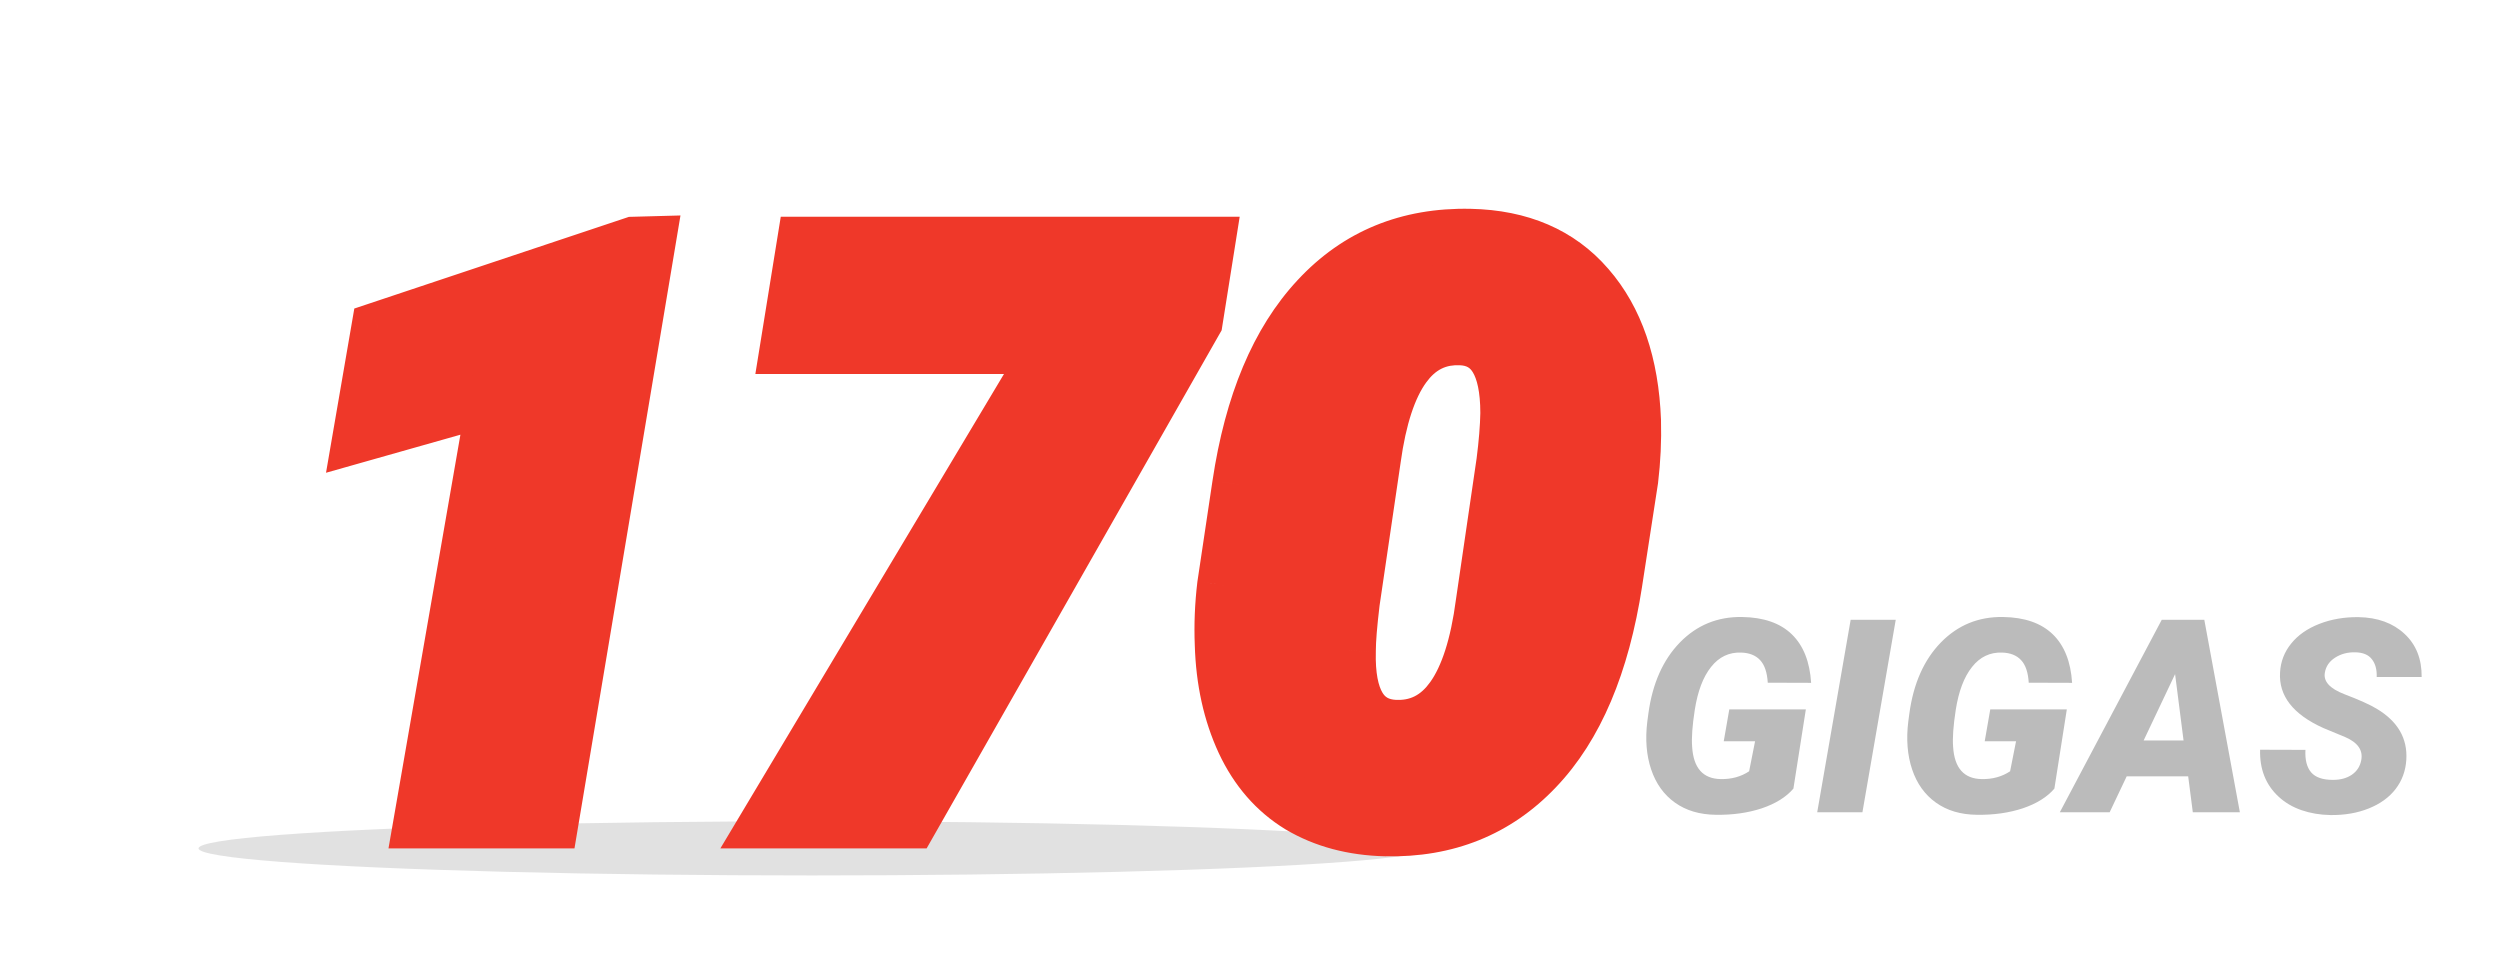 <svg width="277" height="106" viewBox="0 0 277 106" fill="none" xmlns="http://www.w3.org/2000/svg">
<g clip-path="url(#clip0)">
<g filter="url(#filter0_f)">
<ellipse cx="90" cy="94" rx="68" ry="3" fill="#C4C4C4" fill-opacity="0.5"/>
</g>
<path d="M198.71 87.378C197.909 88.315 196.742 89.043 195.209 89.561C193.676 90.068 191.977 90.308 190.111 90.278C188.324 90.259 186.815 89.81 185.585 88.931C184.354 88.052 183.476 86.826 182.948 85.254C182.421 83.682 182.279 81.909 182.523 79.936L182.641 79.058C183.09 75.747 184.252 73.125 186.127 71.191C188.012 69.258 190.316 68.315 193.041 68.364C195.424 68.403 197.255 69.043 198.534 70.283C199.813 71.523 200.526 73.315 200.673 75.659L195.868 75.644C195.8 74.502 195.517 73.667 195.019 73.14C194.53 72.612 193.832 72.334 192.924 72.305C191.576 72.256 190.463 72.788 189.584 73.901C188.705 75.005 188.104 76.587 187.782 78.647C187.509 80.405 187.411 81.772 187.489 82.749C187.636 85.103 188.695 86.294 190.668 86.323C191.859 86.343 192.904 86.055 193.803 85.459L194.462 82.134H190.99L191.605 78.603H200.087L198.71 87.378ZM206.356 90H201.347L205.053 68.672H210.048L206.356 90ZM227.626 87.378C226.825 88.315 225.658 89.043 224.125 89.561C222.592 90.068 220.893 90.308 219.027 90.278C217.24 90.259 215.731 89.81 214.501 88.931C213.271 88.052 212.392 86.826 211.864 85.254C211.337 83.682 211.195 81.909 211.439 79.936L211.557 79.058C212.006 75.747 213.168 73.125 215.043 71.191C216.928 69.258 219.232 68.315 221.957 68.364C224.34 68.403 226.171 69.043 227.45 70.283C228.729 71.523 229.442 73.315 229.589 75.659L224.784 75.644C224.716 74.502 224.433 73.667 223.935 73.14C223.446 72.612 222.748 72.334 221.84 72.305C220.492 72.256 219.379 72.788 218.5 73.901C217.621 75.005 217.021 76.587 216.698 78.647C216.425 80.405 216.327 81.772 216.405 82.749C216.552 85.103 217.611 86.294 219.584 86.323C220.775 86.343 221.82 86.055 222.719 85.459L223.378 82.134H219.906L220.521 78.603H229.003L227.626 87.378ZM242.45 86.016H235.639L233.749 90H228.227L239.521 68.672H244.237L248.178 90H242.963L242.45 86.016ZM237.514 82.046H241.938L241 74.692L237.514 82.046ZM261.625 84.228C261.84 83.125 261.244 82.27 259.838 81.665L257.436 80.669C254.066 79.155 252.465 77.095 252.631 74.487C252.699 73.296 253.109 72.236 253.861 71.309C254.613 70.371 255.653 69.644 256.981 69.126C258.31 68.608 259.76 68.359 261.332 68.379C263.441 68.418 265.136 69.033 266.415 70.225C267.704 71.416 268.339 73.013 268.319 75.015H263.339C263.368 74.194 263.192 73.54 262.812 73.052C262.44 72.554 261.825 72.295 260.966 72.275C260.126 72.256 259.384 72.451 258.739 72.861C258.095 73.272 257.714 73.823 257.597 74.517C257.411 75.493 258.134 76.294 259.765 76.919C261.405 77.544 262.597 78.081 263.339 78.53C265.673 79.927 266.767 81.811 266.62 84.185C266.542 85.415 266.146 86.494 265.434 87.422C264.721 88.35 263.729 89.067 262.46 89.575C261.2 90.083 259.784 90.327 258.212 90.308C257.06 90.288 255.99 90.107 255.004 89.766C254.018 89.424 253.173 88.926 252.47 88.272C251.044 86.953 250.36 85.22 250.419 83.071L255.443 83.086C255.385 84.18 255.595 85.01 256.073 85.576C256.552 86.133 257.357 86.411 258.49 86.411C259.33 86.411 260.028 86.221 260.585 85.84C261.151 85.449 261.498 84.912 261.625 84.228Z" fill="#BBBBBB"/>
<path d="M61.113 91H46.611L54.785 43.978L39.888 48.197L41.909 36.464L70.21 27.016L71.836 26.972L61.113 91ZM132.48 35.585L100.928 91H85.107L116.528 38.441H87.217L89.062 27.016H133.843L132.48 35.585ZM153.53 91.879C149.897 91.791 146.719 90.941 143.994 89.33C141.299 87.689 139.219 85.302 137.754 82.167C136.289 79.003 135.498 75.414 135.381 71.4C135.293 69.232 135.381 67.05 135.645 64.853L137.314 53.69C138.662 44.696 141.548 37.826 145.972 33.08C150.396 28.305 156.035 25.99 162.891 26.137C168.457 26.254 172.808 28.129 175.942 31.762C179.106 35.395 180.806 40.346 181.04 46.615C181.099 48.783 180.996 50.966 180.732 53.163L178.975 64.545C177.568 73.656 174.653 80.526 170.229 85.155C165.835 89.784 160.269 92.025 153.53 91.879ZM166.582 51.185C166.846 49.135 166.992 47.333 167.021 45.78C167.021 40.419 165.322 37.65 161.924 37.475C156.709 37.211 153.472 41.679 152.212 50.878L149.883 66.698C149.59 69.13 149.443 70.932 149.443 72.103C149.297 77.523 150.981 80.336 154.497 80.541C159.8 80.805 163.066 76.22 164.297 66.786L166.582 51.185Z" fill="#EF3829"/>
<path d="M61.113 91V94H63.653L64.072 91.496L61.113 91ZM46.611 91L43.656 90.486L43.045 94H46.611V91ZM54.785 43.978L57.741 44.492L58.558 39.792L53.968 41.092L54.785 43.978ZM39.888 48.197L36.931 47.688L36.123 52.382L40.705 51.084L39.888 48.197ZM41.909 36.464L40.959 33.618L39.257 34.186L38.953 35.955L41.909 36.464ZM70.21 27.016L70.129 24.017L69.683 24.029L69.26 24.17L70.21 27.016ZM71.836 26.972L74.795 27.467L75.396 23.874L71.755 23.973L71.836 26.972ZM61.113 88H46.611V94H61.113V88ZM49.567 91.514L57.741 44.492L51.83 43.465L43.656 90.486L49.567 91.514ZM53.968 41.092L39.07 45.311L40.705 51.084L55.603 46.865L53.968 41.092ZM42.844 48.707L44.866 36.973L38.953 35.955L36.931 47.688L42.844 48.707ZM42.859 39.309L71.16 29.861L69.26 24.17L40.959 33.618L42.859 39.309ZM70.291 30.015L71.917 29.971L71.755 23.973L70.129 24.017L70.291 30.015ZM68.877 26.476L58.154 90.504L64.072 91.496L74.795 27.467L68.877 26.476ZM132.48 35.585L135.087 37.069L135.358 36.595L135.443 36.056L132.48 35.585ZM100.928 91V94H102.672L103.535 92.484L100.928 91ZM85.107 91L82.532 89.461L79.819 94H85.107V91ZM116.528 38.441L119.103 39.981L121.817 35.441H116.528V38.441ZM87.217 38.441L84.255 37.963L83.693 41.441H87.217V38.441ZM89.062 27.016V24.016H86.508L86.101 26.537L89.062 27.016ZM133.843 27.016L136.806 27.487L137.357 24.016H133.843V27.016ZM129.873 34.101L98.321 89.516L103.535 92.484L135.087 37.069L129.873 34.101ZM100.928 88H85.107V94H100.928V88ZM87.682 92.539L119.103 39.981L113.953 36.902L82.532 89.461L87.682 92.539ZM116.528 35.441H87.217V41.441H116.528V35.441ZM90.178 38.92L92.024 27.494L86.101 26.537L84.255 37.963L90.178 38.92ZM89.062 30.016H133.843V24.016H89.062V30.016ZM130.88 26.545L129.518 35.114L135.443 36.056L136.806 27.487L130.88 26.545ZM153.53 91.879L153.458 94.878L153.465 94.878L153.53 91.879ZM143.994 89.33L142.434 91.893L142.451 91.903L142.467 91.912L143.994 89.33ZM137.754 82.167L135.031 83.427L135.036 83.437L137.754 82.167ZM135.381 71.4L138.38 71.313L138.379 71.296L138.378 71.279L135.381 71.4ZM135.645 64.853L132.678 64.409L132.671 64.452L132.666 64.495L135.645 64.853ZM137.314 53.69L134.348 53.246L134.347 53.247L137.314 53.69ZM145.972 33.08L148.166 35.126L148.172 35.119L145.972 33.08ZM162.891 26.137L162.827 29.136L162.827 29.136L162.891 26.137ZM175.942 31.762L173.671 33.722L173.68 33.732L175.942 31.762ZM181.04 46.615L184.039 46.534L184.039 46.519L184.038 46.503L181.04 46.615ZM180.732 53.163L183.697 53.621L183.705 53.571L183.711 53.52L180.732 53.163ZM178.975 64.545L176.01 64.087L176.01 64.087L178.975 64.545ZM170.229 85.155L168.061 83.082L168.054 83.09L170.229 85.155ZM166.582 51.185L169.55 51.62L169.554 51.594L169.558 51.568L166.582 51.185ZM167.021 45.78L170.021 45.837L170.021 45.809V45.78H167.021ZM161.924 37.475L162.079 34.479L162.075 34.478L161.924 37.475ZM152.212 50.878L155.18 51.315L155.182 51.3L155.184 51.285L152.212 50.878ZM149.883 66.698L146.915 66.261L146.909 66.3L146.904 66.339L149.883 66.698ZM149.443 72.103L152.442 72.185L152.443 72.144V72.103H149.443ZM154.497 80.541L154.322 83.536L154.335 83.537L154.348 83.537L154.497 80.541ZM164.297 66.786L161.329 66.351L161.325 66.375L161.322 66.398L164.297 66.786ZM153.603 88.88C150.406 88.802 147.743 88.062 145.521 86.748L142.467 91.912C145.695 93.821 149.389 94.78 153.458 94.878L153.603 88.88ZM145.554 86.767C143.412 85.464 141.712 83.55 140.472 80.897L135.036 83.437C136.726 87.053 139.186 89.915 142.434 91.893L145.554 86.767ZM140.476 80.907C139.206 78.162 138.487 74.982 138.38 71.313L132.382 71.488C132.509 75.846 133.372 79.843 135.032 83.427L140.476 80.907ZM138.378 71.279C138.297 69.274 138.378 67.251 138.623 65.21L132.666 64.495C132.384 66.848 132.289 69.191 132.383 71.522L138.378 71.279ZM138.612 65.296L140.281 54.134L134.347 53.247L132.678 64.409L138.612 65.296ZM140.281 54.135C141.574 45.508 144.291 39.283 148.166 35.126L143.777 31.035C138.804 36.37 135.75 43.885 134.348 53.246L140.281 54.135ZM148.172 35.119C151.979 31.01 156.777 29.007 162.827 29.136L162.955 23.137C155.294 22.974 148.812 25.6 143.771 31.041L148.172 35.119ZM162.827 29.136C167.694 29.238 171.183 30.838 173.671 33.722L178.214 29.802C174.432 25.42 169.22 23.269 162.954 23.137L162.827 29.136ZM173.68 33.732C176.273 36.709 177.826 40.934 178.042 46.727L184.038 46.503C183.786 39.758 181.94 34.08 178.205 29.791L173.68 33.732ZM178.041 46.696C178.096 48.715 178 50.751 177.754 52.806L183.711 53.52C183.992 51.181 184.102 48.852 184.039 46.534L178.041 46.696ZM177.768 52.705L176.01 64.087L181.939 65.003L183.697 53.621L177.768 52.705ZM176.01 64.087C174.658 72.847 171.911 79.054 168.061 83.082L172.398 87.228C177.396 81.999 180.479 74.465 181.94 65.002L176.01 64.087ZM168.054 83.09C164.277 87.068 159.542 89.009 153.595 88.88L153.465 94.878C160.995 95.042 167.393 92.501 172.405 87.221L168.054 83.09ZM169.558 51.568C169.831 49.442 169.989 47.528 170.021 45.837L164.022 45.724C163.995 47.139 163.861 48.827 163.607 50.803L169.558 51.568ZM170.021 45.78C170.021 42.868 169.575 40.185 168.304 38.114C166.909 35.841 164.709 34.615 162.079 34.479L161.769 40.471C162.537 40.51 162.886 40.757 163.19 41.252C163.618 41.949 164.021 43.331 164.021 45.78H170.021ZM162.075 34.478C158.387 34.292 155.329 35.867 153.155 38.867C151.113 41.686 149.896 45.675 149.24 50.471L155.184 51.285C155.787 46.881 156.819 44.037 158.014 42.388C159.077 40.92 160.246 40.394 161.772 40.471L162.075 34.478ZM149.244 50.441L146.915 66.261L152.851 67.135L155.18 51.315L149.244 50.441ZM146.904 66.339C146.609 68.791 146.443 70.742 146.443 72.103H152.443C152.443 71.121 152.571 69.469 152.861 67.057L146.904 66.339ZM146.444 72.022C146.365 74.968 146.754 77.699 148.023 79.819C149.419 82.149 151.661 83.381 154.322 83.536L154.672 77.546C153.818 77.496 153.46 77.219 153.171 76.736C152.756 76.044 152.375 74.659 152.442 72.185L146.444 72.022ZM154.348 83.537C158.093 83.724 161.184 82.106 163.367 79.041C165.419 76.161 166.631 72.084 167.272 67.174L161.322 66.398C160.732 70.922 159.695 73.854 158.481 75.559C157.398 77.079 156.204 77.622 154.646 77.545L154.348 83.537ZM167.265 67.221L169.55 51.62L163.614 50.751L161.329 66.351L167.265 67.221Z" fill="#EF3829"/>
</g>
<defs>
<filter id="filter0_f" x="12" y="81" width="156" height="26" filterUnits="userSpaceOnUse" color-interpolation-filters="sRGB">
<feFlood flood-opacity="0" result="BackgroundImageFix"/>
<feBlend mode="normal" in="SourceGraphic" in2="BackgroundImageFix" result="shape"/>
<feGaussianBlur stdDeviation="5" result="effect1_foregroundBlur"/>
</filter>
<clipPath id="clip0">
<rect width="277" height="105.82" fill="white"/>
</clipPath>
</defs>
</svg>
